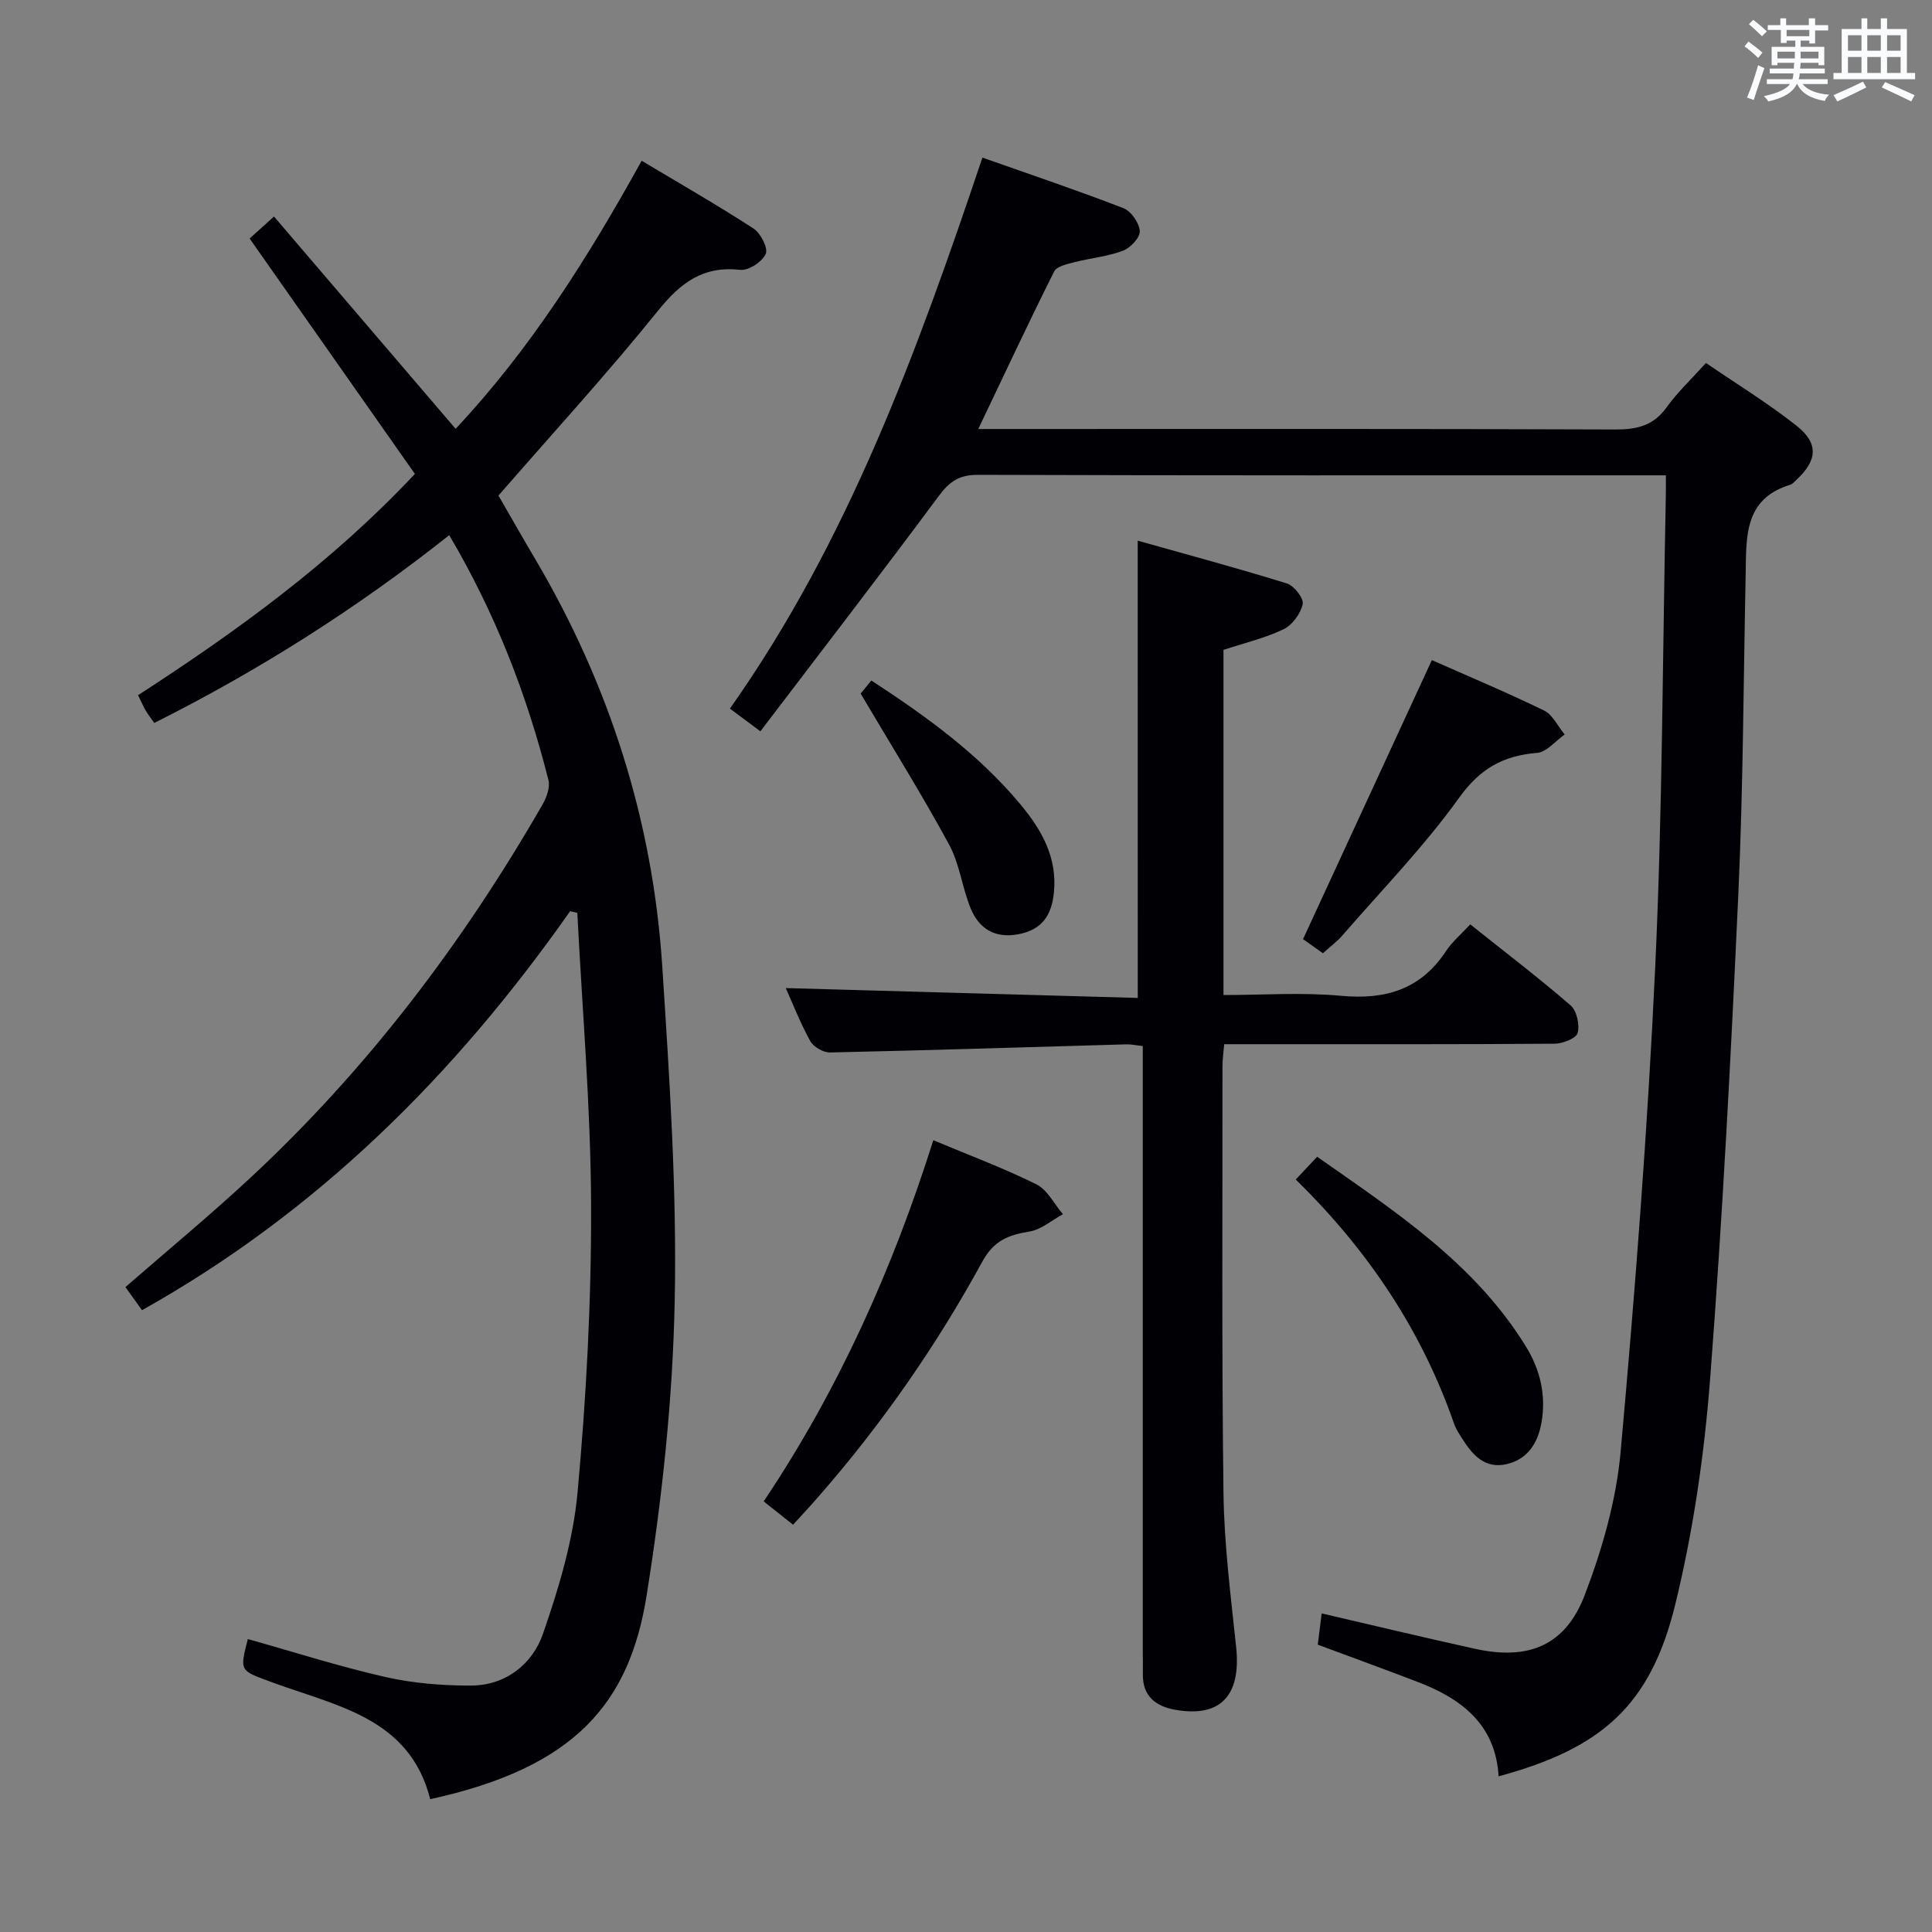 <svg enable-background="new 0 0 400 400" viewBox="0 0 400 400" xmlns="http://www.w3.org/2000/svg"><rect x="0" y="0" width="400" height="400" fill="#808080" stroke="none"/><g fill="#010105"><path d="m118.04 188.65c-23.65 33.68-52.11 62.16-88.64 82.61-1.18-1.65-2.3-3.21-3.43-4.78 8.64-7.53 17.35-14.73 25.62-22.4 24.36-22.6 44.21-48.78 60.74-77.52.84-1.47 1.6-3.56 1.22-5.06-4.45-17.62-10.95-34.44-20.54-50.7-19.07 15.12-39.3 27.96-61.07 38.88-.72-1.03-1.31-1.77-1.79-2.59-.49-.84-.87-1.75-1.56-3.16 20.45-13.25 40.06-27.43 57.31-45.81-11.36-16.2-22.63-32.24-34.22-48.74 1.29-1.17 2.82-2.55 5.05-4.55 12.59 14.71 24.89 29.09 37.6 43.95 15.34-16.33 27.34-35.3 38.52-55.5 7.92 4.74 15.68 9.18 23.18 14.05 1.47.96 3.04 4.06 2.51 5.24-.73 1.63-3.55 3.49-5.26 3.3-7.73-.87-12.39 2.68-17.07 8.49-10.43 12.94-21.68 25.22-33.01 38.24 2.34 4.04 4.94 8.63 7.62 13.16 15.38 26.08 24.36 54.24 26.3 84.4 1.49 23.05 3.04 46.2 2.57 69.26-.41 20.34-2.6 40.78-5.81 60.88-3.58 22.46-14.92 35.67-44.81 42.2-4.29-17.01-19.69-19.32-33.05-24.31-6.35-2.37-6.44-2.13-4.71-8.84 9.49 2.66 18.9 5.68 28.5 7.86 5.74 1.3 11.77 1.78 17.67 1.77 7.23-.02 12.75-4.42 14.94-10.73 3.29-9.47 6.25-19.37 7.16-29.28 1.8-19.68 2.86-39.5 2.8-59.26-.06-20.24-1.83-40.47-2.85-60.71-.5-.12-.99-.24-1.49-.35z"/><path d="m344.9 98.41c-2.38 0-4.18 0-5.98 0-45.49 0-90.98.05-136.47-.1-3.83-.01-5.84 1.36-8.05 4.33-12.08 16.27-24.46 32.33-36.97 48.77-2.78-2.06-4.47-3.32-6.31-4.7 24.51-34.71 38.79-73.99 52.28-114.08 9.92 3.5 19.64 6.77 29.19 10.47 1.59.61 3.27 3.04 3.39 4.73.09 1.32-1.92 3.49-3.46 4.07-3.21 1.21-6.74 1.53-10.09 2.39-1.49.39-3.64.84-4.18 1.92-5.26 10.49-10.23 21.13-15.71 32.61h6.38c41.82 0 83.65-.07 125.47.1 4.52.02 7.94-.78 10.68-4.61 2.21-3.08 5.03-5.72 8.13-9.16 6.32 4.33 12.82 8.3 18.75 12.99 4.67 3.69 4.31 7.23-.1 11.28-.37.34-.72.8-1.16.93-9.75 2.94-9.11 11-9.27 18.68-.46 21.97-.51 43.96-1.51 65.91-1.53 33.54-3.27 67.09-5.85 100.57-1.2 15.66-3.49 31.41-7.21 46.65-5.11 20.94-15.24 29.83-36.58 35.61-.62-10.63-7.55-16-16.57-19.47-6.8-2.62-13.65-5.1-20.87-7.79.25-2.04.51-4.1.81-6.47 10.92 2.53 21.35 5.04 31.82 7.34 10.97 2.41 18.63-.66 22.64-11.14 3.63-9.49 6.54-19.66 7.44-29.73 3.01-33.43 5.6-66.92 7.16-100.44 1.5-32.24 1.52-64.55 2.18-96.84.04-1.32.02-2.64.02-4.82z"/><path d="m235.55 111.94c10.43 2.94 20.72 5.7 30.89 8.86 1.48.46 3.53 3.08 3.27 4.27-.42 1.97-2.14 4.33-3.95 5.2-3.85 1.85-8.12 2.85-12.45 4.28v71.46c8.16 0 16.31-.59 24.34.16 9.22.86 16.5-1.32 21.74-9.27 1.26-1.91 3.1-3.45 5.01-5.52 7.15 5.71 14.14 11.03 20.76 16.76 1.29 1.11 1.93 4.02 1.48 5.72-.3 1.12-3.1 2.22-4.78 2.23-20.66.15-41.33.1-61.99.1-1.98 0-3.97 0-6.41 0-.14 1.68-.36 3.1-.36 4.52.02 29.5-.17 59 .21 88.49.14 10.61 1.51 21.21 2.62 31.79 1.06 10.04-3.2 14.67-12.63 13-3.96-.7-6.75-2.78-6.68-7.33.03-1.5-.02-3-.02-4.5 0-39.83 0-79.66 0-119.49 0-1.96 0-3.92 0-6.1-1.51-.16-2.47-.38-3.41-.35-20.45.58-40.89 1.24-61.34 1.68-1.39.03-3.44-1.15-4.1-2.36-2.12-3.86-3.73-8-5.06-10.97 24 .67 48.25 1.35 72.87 2.04-.01-31.62-.01-62.47-.01-94.67z"/><path d="m164.2 315.68c-2.29-1.82-4.09-3.24-6.09-4.83 15.61-23.29 26.78-48.36 35.12-74.78 7.33 3.07 14.51 5.75 21.34 9.13 2.29 1.14 3.69 4.08 5.5 6.19-2.32 1.25-4.53 3.21-6.99 3.6-4.31.69-7.33 1.88-9.68 6.18-9.51 17.41-20.8 33.65-33.87 48.61-1.63 1.88-3.32 3.68-5.33 5.9z"/><path d="m268.27 244.21c1.68-1.79 2.9-3.1 4.43-4.72 16.18 11.36 32.62 22.06 43.22 39.28 2.99 4.85 4.21 10.12 3.23 15.74-.73 4.17-2.8 7.6-7.21 8.62-4.51 1.04-7.08-1.9-9.21-5.28-.62-.98-1.29-1.97-1.67-3.06-6.72-19.34-17.78-35.9-32.79-50.58z"/><path d="m273.9 197.36c-1.84-1.31-3.31-2.35-4.12-2.92 8.97-19.43 17.77-38.49 26.67-57.77 7.2 3.19 15.32 6.59 23.22 10.43 1.8.88 2.87 3.28 4.28 4.97-1.9 1.33-3.73 3.65-5.73 3.81-7 .57-11.78 3.23-16.12 9.28-7.24 10.09-16 19.09-24.17 28.51-1.08 1.25-2.43 2.24-4.03 3.69z"/><path d="m178.19 143.6c.18-.22 1.1-1.36 2.21-2.71 11.43 7.46 22.3 15.31 30.97 25.77 4.32 5.21 7.55 10.89 6.83 18.13-.47 4.73-2.47 7.71-7.34 8.63s-8.17-1.13-9.91-5.39c-1.75-4.29-2.27-9.16-4.45-13.17-5.59-10.3-11.81-20.26-18.31-31.26z"/></g><path d="m361.2 9.6.8-1c.9.7 1.9 1.4 2.9 2.3l-.9 1.1c-1-1-2-1.8-2.8-2.4zm.5 10.6c.9-2.1 1.6-4.3 2.3-6.7.4.2.8.4 1.3.6-.7 2.1-1.5 4.3-2.2 6.6zm.4-15.2.9-.9c1 .8 2 1.6 2.8 2.4l-1 1c-.9-.9-1.8-1.7-2.7-2.5zm12.5-1.2h1.2v1.4h2.7v1.1h-2.7v2.7h-1.2v-.6h-1.8v1.3h4.9v3.8h-1.2v-.5h-3.7c0 .4-.1.9-.1 1.2h5.1v1h-5.2c0 .5-.1.9-.2 1.2h6v1h-5.2c1.1 1.3 2.9 2 5.5 2.2-.4.4-.7.8-.9 1.3-2.9-.5-4.8-1.6-5.7-3.5h-.1c-.8 1.7-2.7 2.9-5.9 3.6-.2-.4-.6-.8-.9-1.1 2.8-.6 4.6-1.4 5.4-2.5h-4.8v-1h5.3c.1-.3.2-.7.2-1.2h-4.9v-1h5c0-.4 0-.8.1-1.2h-3.5v.5h-1.2v-3.8h4.9v-1.3h-1.8v.5h-1.2v-2.7h-2.7v-1h2.6v-1.4h1.2v1.4h4.7v-1.4zm-6.6 8.3h3.6c0-.4 0-.9 0-1.4h-3.6zm1.9-4.6h4.7v-1.3h-4.7zm6.6 3.2h-3.7v1.4h3.7z" fill="#fafbfc"/><path d="m385.3 3.8h1.3v2.2h2.8v-2.2h1.3v2.2h4.1v9.1h1.7v1.3h-16.9v-1.3h1.7v-9.1h4.1v-2.2zm.4 13.1.7 1.2c-1.8.9-3.8 1.9-6 2.9-.2-.4-.5-.8-.8-1.3 2.3-1 4.3-1.9 6.1-2.8zm-3.1-6.4h2.8v-3.2h-2.8zm0 4.6h2.8v-3.3h-2.8zm4-4.6h2.8v-3.2h-2.8zm0 4.6h2.8v-3.3h-2.8zm3.7 1.9c2.1.9 4.1 1.8 6.1 2.7l-.7 1.3c-2.2-1.1-4.2-2-6.1-2.9zm3.2-9.7h-2.8v3.2h2.8zm-2.8 7.8h2.8v-3.3h-2.8z" fill="#fafbfc"/></svg>